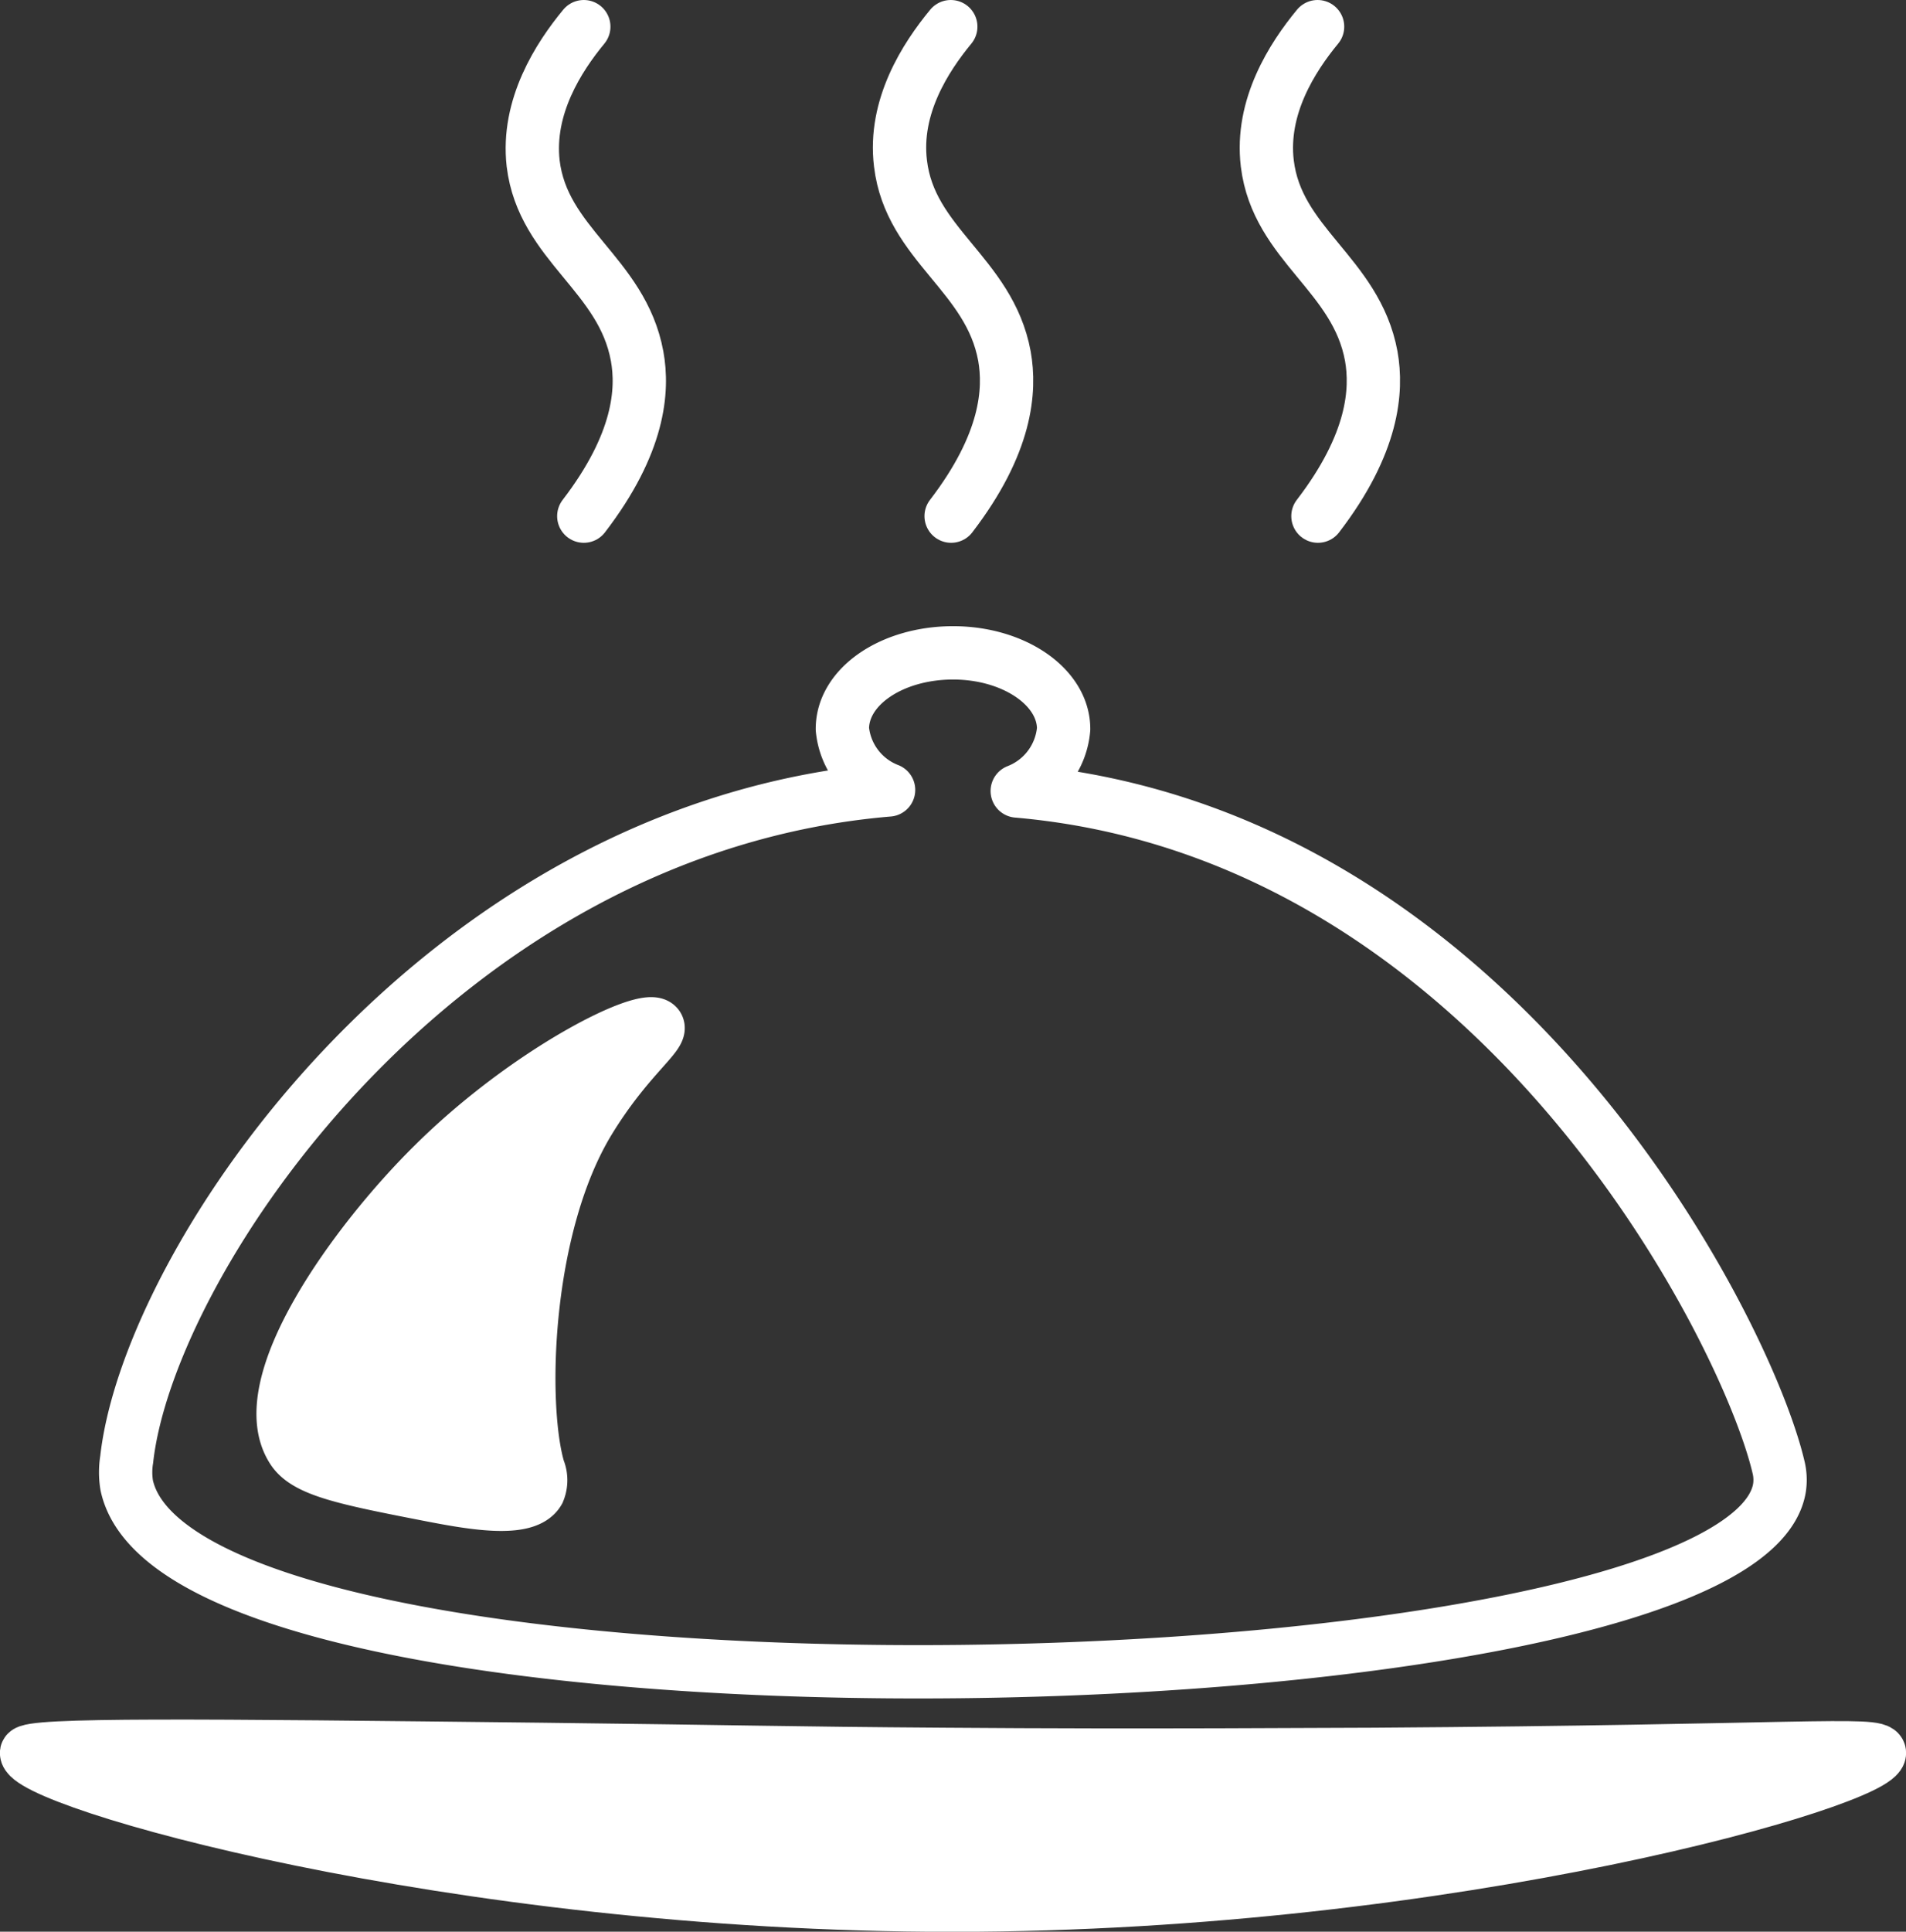 <svg xmlns="http://www.w3.org/2000/svg" viewBox="0 0 107.25 108.65"><rect x="0" y="0" width="107.25" height="108.65" fill="#333333" stroke="none"/><defs><style>.cls-1{fill:none;}.cls-1,.cls-2,.cls-3{stroke:#fff;}.cls-1,.cls-2{stroke-linecap:round;stroke-linejoin:round;}.cls-1,.cls-3{stroke-width:3px;}.cls-2,.cls-3{fill:#fff;}.cls-2{stroke-width:2.95px;}.cls-3{stroke-miterlimit:10;}</style></defs><g id="Layer_2" data-name="Layer 2"><path class="cls-1" d="M32.85,1.5C31.43,3.22,29.64,6,30,9.19c.55,4.57,5,6.22,5.85,10.84.35,1.92.14,4.91-3,9"/><path class="cls-1" d="M53.5,1.5C52.08,3.22,50.28,6,50.67,9.19c.54,4.57,5,6.22,5.85,10.84.34,1.92.14,4.91-3,9"/><path class="cls-1" d="M74.14,1.5C72.72,3.22,70.93,6,71.31,9.19c.55,4.57,5,6.22,5.85,10.84.34,1.92.14,4.91-3,9"/><path class="cls-1" d="M100.07,82.49c-1.81-7.66-15.8-35.66-42.83-38A4.11,4.11,0,0,0,59.85,41c0-2.36-2.79-4.28-6.22-4.28S47.4,38.6,47.4,41A4.09,4.09,0,0,0,50,44.43C24.68,46.56,8.37,70.85,7.13,82.08a4.48,4.48,0,0,0,0,1.46c3.22,15,90.89,12.89,93,.15A3,3,0,0,0,100.07,82.49Z"/><path class="cls-2" d="M105.78,98.58c.16,1.52-23.92,8.59-52.15,8.6s-52.32-7-52.16-8.6c.06-.53,9.73-.43,29.08-.21,11.21.13,13.61.22,22.56.28,11.71.09,21.35,0,24.21,0C101.25,98.49,105.71,97.94,105.78,98.58Z"/><path class="cls-3" d="M16.48,81.55c.77,1.16,3,1.61,7.56,2.5,2.37.46,5.55,1.06,6.26-.17a1.63,1.63,0,0,0,0-1.25C29.25,79.07,29.48,69,33.16,63c2.16-3.53,4.19-4.84,3.83-5.3-.62-.79-7.29,2.52-12.61,7.8C20,69.82,14.09,77.94,16.48,81.55Z"/></g></svg>